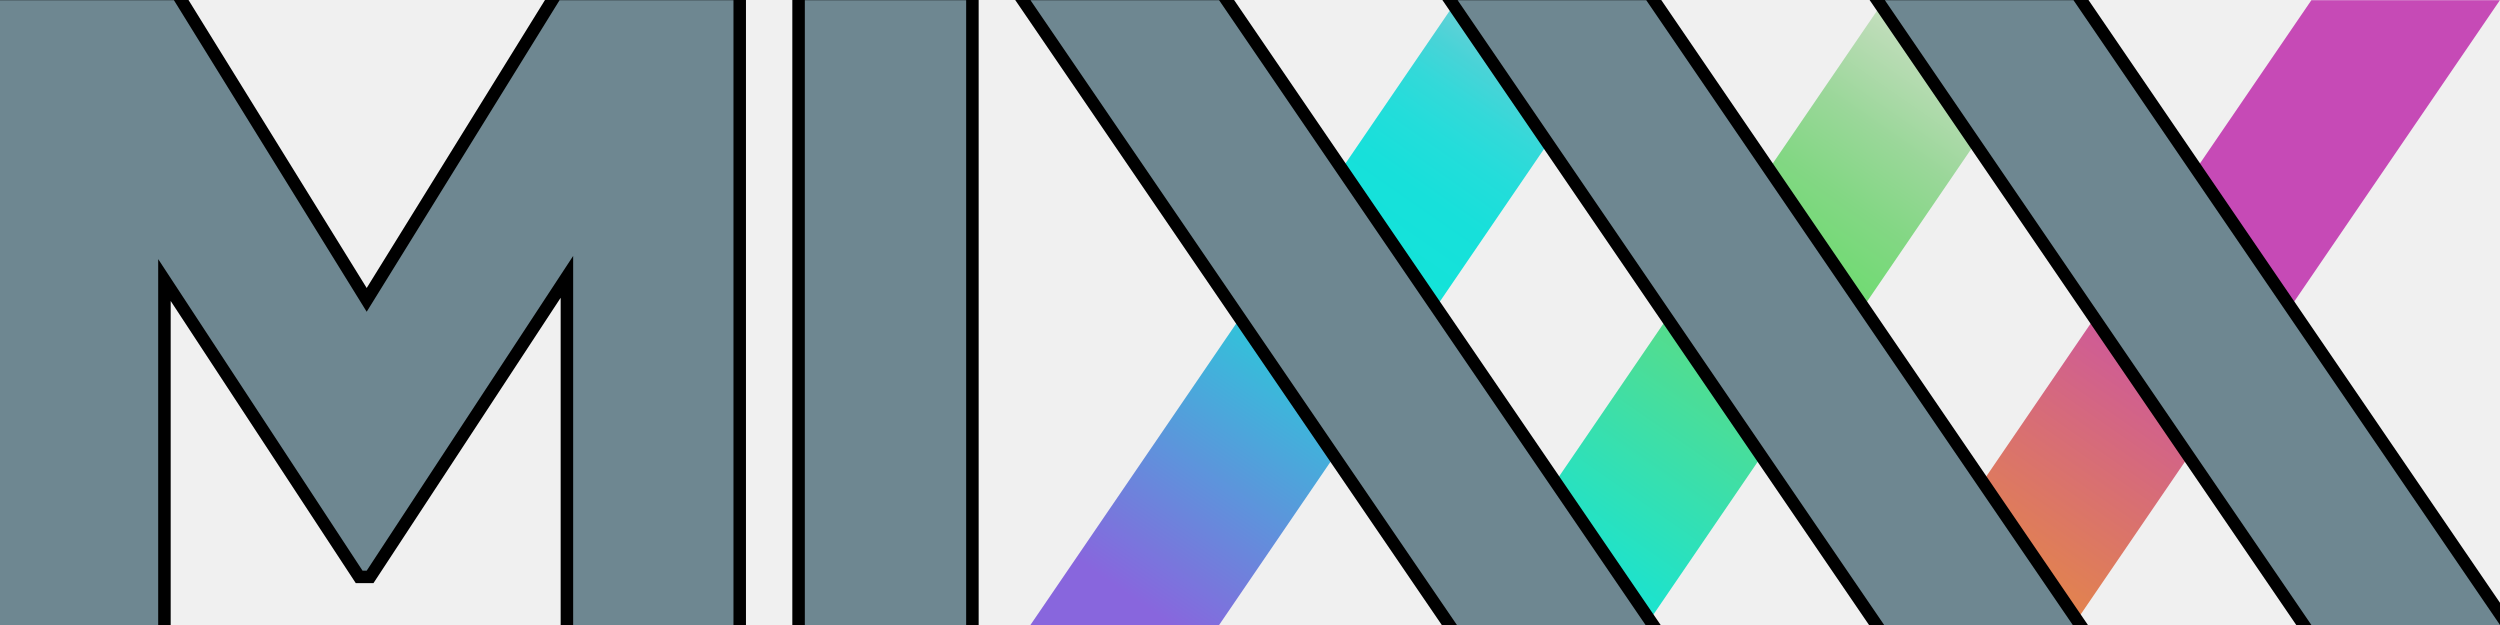 <svg width="160" height="40" version="1.1" xmlns="http://www.w3.org/2000/svg">
  <defs>
    <linearGradient id="e" x1="74.993" x2="13.486" y1="-.146" y2="88.767" gradientTransform="matrix(.447 0 0 .449 123.41 .013)" gradientUnits="userSpaceOnUse">
      <stop stop-color="#c64ab6" offset=".478"/>
      <stop stop-color="#e58943" offset="1"/>
    </linearGradient>
    <linearGradient id="d" x1="74.998" x2="13.488" y1="-.15" y2="88.767" gradientTransform="matrix(.447 0 0 .449 68.726 .013)" gradientUnits="userSpaceOnUse">
      <stop stop-color="#c7e0e0" offset="0"/>
      <stop stop-color="#c5e0df" offset=".002"/>
      <stop stop-color="#a4d7da" offset=".038"/>
      <stop stop-color="#83d0d7" offset=".076"/>
      <stop stop-color="#64d1d7" offset=".117"/>
      <stop stop-color="#49d3d7" offset=".163"/>
      <stop stop-color="#33d9d9" offset=".213"/>
      <stop stop-color="#23ddda" offset=".271"/>
      <stop stop-color="#17e0da" offset=".344"/>
      <stop stop-color="#12e4d9" offset=".478"/>
      <stop stop-color="#86de1" offset="1"/>
    </linearGradient>
    <linearGradient id="c" x1="74.992" x2="13.485" y1="-.147" y2="88.766" gradientTransform="matrix(.447 0 0 .449 96.071 .013)" gradientUnits="userSpaceOnUse">
      <stop stop-color="#edf1e1" offset="0"/>
      <stop stop-color="#e4ebd9" offset=".023"/>
      <stop stop-color="#bbdcb6" offset=".145"/>
      <stop stop-color="#9ad799" offset=".255"/>
      <stop stop-color="#83d784" offset=".351"/>
      <stop stop-color="#74da76" offset=".429"/>
      <stop stop-color="#6ed970" offset=".478"/>
      <stop stop-color="#12e4d9" offset="1"/>
    </linearGradient>
  </defs>
  <rect x="-1575.61" y="-1055.69" width="3489.21" height="2031.73" fill="#f0f0f0" stroke-linecap="round" stroke-linejoin="round" stroke-width="1.6" style="paint-order:markers fill stroke"/>
  <path d="m120.63 40 27.298-39.987h12.066l-27.293 39.987h-12.071z" fill="url(#e)"/>
  <path d="m65.946 40 27.296-39.987h12.073l-27.293 39.987h-12.076z" fill="url(#d)"/>
  <path d="m93.291 40 27.298-39.987h12.067l-27.294 39.987h-12.071z" fill="url(#c)"/>
  <g fill="none" stroke="#000" stroke-width="1.6">
    <path d="m105.315 40-27.293-39.987h-12.071l27.292 39.987z"/>
    <path d="m132.658 40-27.298-39.987h-12.071l27.298 39.987z"/>
    <path d="m160.001 40-27.298-39.987h-12.071l27.298 39.987z"/>
    <path d="m51.509 0.013h10.325v39.987h-10.325z" fill-rule="evenodd"/>
    <path d="m10.124 40v-23.417l13.078 19.939h0.267l13.213-20.142v23.62h10.26v-39.987h-11.13l-12.344 19.939-12.337-19.939h-11.131v39.987z"/>
  </g>
  <g fill="#6e8791" stroke-width=".448">
    <path d="m105.315 40-27.293-39.987h-12.071l27.292 39.987z"/>
    <path d="m132.658 40-27.298-39.987h-12.071l27.298 39.987z"/>
    <path d="m160.001 40-27.298-39.987h-12.071l27.298 39.987z"/>
    <path d="m51.509 0.013h10.325v39.987h-10.325z" fill-rule="evenodd"/>
    <path d="m10.124 40v-23.417l13.078 19.939h0.267l13.213-20.142v23.62h10.26v-39.987h-11.13l-12.344 19.939-12.337-19.939h-11.131v39.987z"/>
  </g>
</svg>
